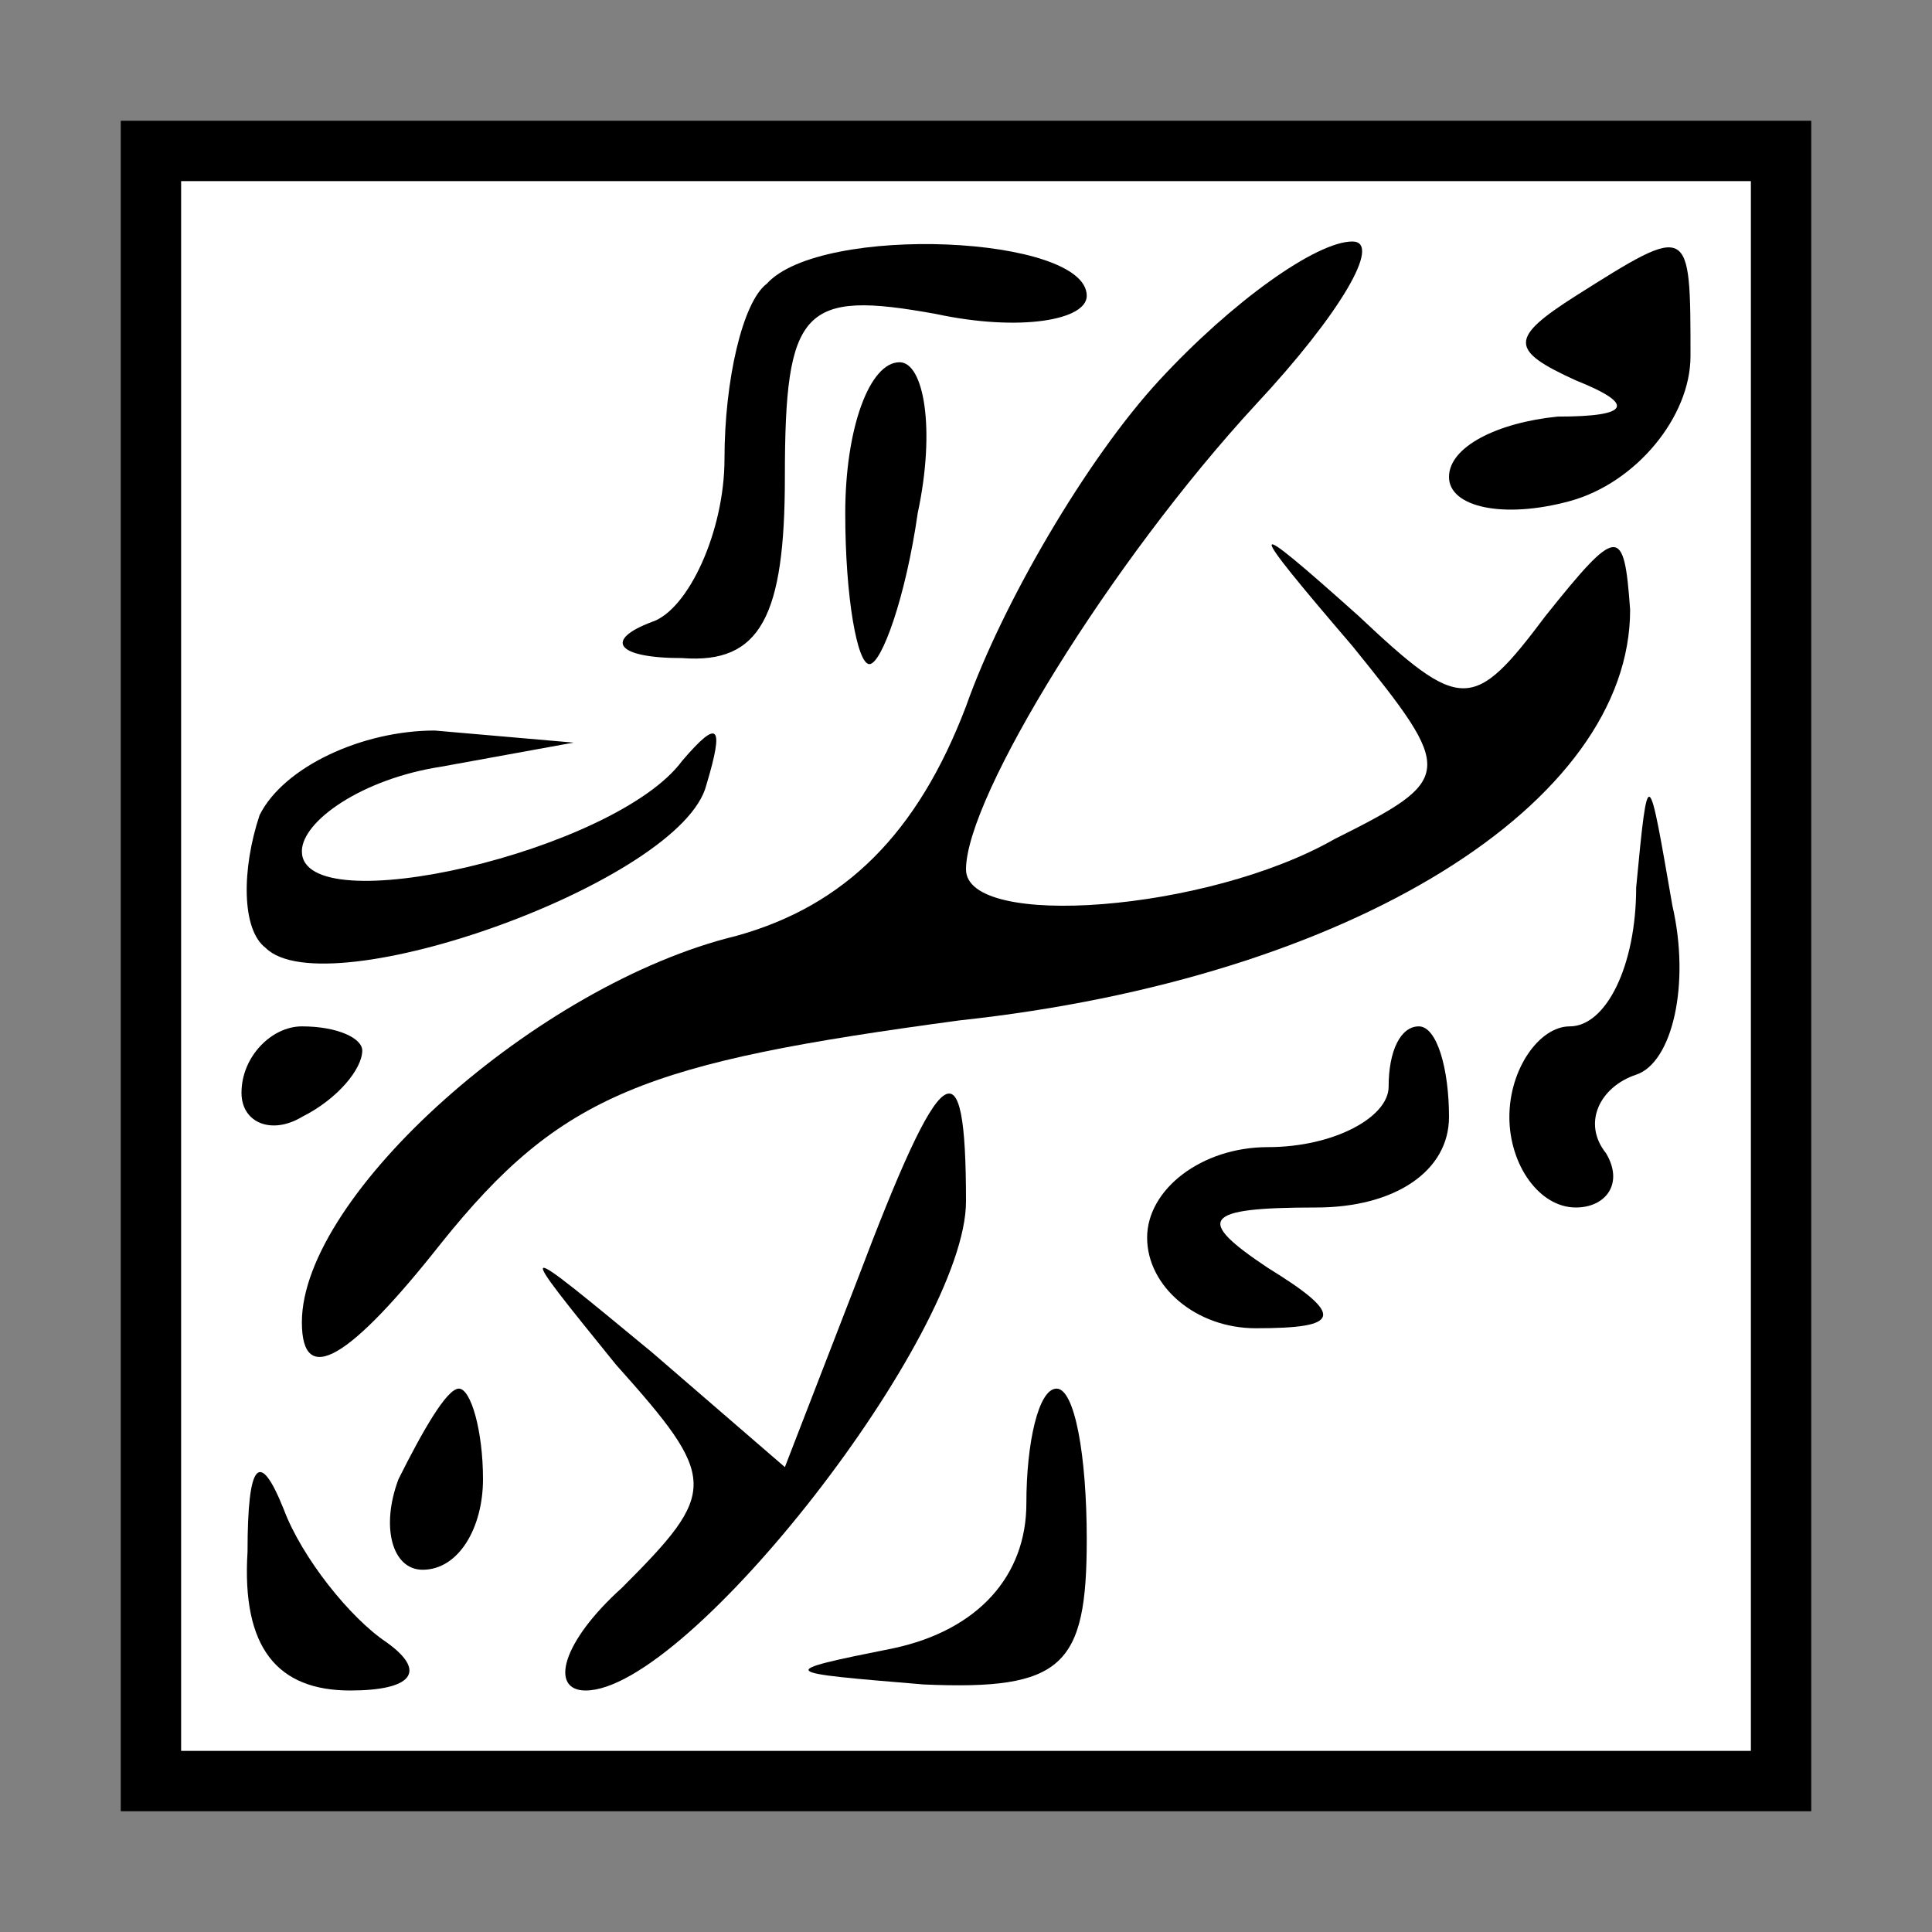 <?xml version="1.0" standalone="no"?>
<!DOCTYPE svg PUBLIC "-//W3C//DTD SVG 20010904//EN"
 "http://www.w3.org/TR/2001/REC-SVG-20010904/DTD/svg10.dtd">
<svg version="1.0" xmlns="http://www.w3.org/2000/svg"
 width="32pt" height="32pt" viewBox="0 0 32 32"
 preserveAspectRatio="xMidYMid meet">
<rect x="0" y="0" width="32" height="32" fill="#808080" stroke="none"/>
<g transform="translate(0,32) scale(0.1,-0.1)"
fill="#000000" stroke="none">
<path fill="#000000" stroke="none" d="M20 160 l0 -140 140 0 140 0 0 140 0
140 -140 0 -140 0 0 -140z"/>
<path fill="#ffffff" stroke="none" d="M290 160 l0 -130 -130 0 -130 0 0 130
0 130 130 0 130 0 0 -130z"/>
<path fill="#000000" stroke="none" d="M127 273 c-4 -3 -7 -16 -7 -29 0 -12
-6 -25 -12 -27 -8 -3 -6 -6 5 -6 13 -1 17 7 17 30 0 28 3 31 25 27 14 -3 25
-1 25 3 0 10 -44 12 -53 2z"/>
<path fill="#000000" stroke="none" d="M192 257 c-12 -13 -26 -37 -32 -54 -8
-21 -20 -33 -38 -38 -33 -8 -72 -43 -72 -64 0 -11 8 -6 23 13 20 25 34 30 86
37 65 7 111 36 111 68 -1 14 -2 14 -14 -1 -12 -16 -14 -16 -31 0 -19 17 -19
16 -1 -5 17 -21 17 -22 -3 -32 -21 -12 -61 -15 -61 -5 0 12 24 51 48 77 14 15
21 27 16 27 -6 0 -20 -10 -32 -23z"/>
<path fill="#000000" stroke="none" d="M261 271 c-11 -7 -11 -9 0 -14 10 -4 9
-6 -3 -6 -10 -1 -18 -5 -18 -10 0 -5 9 -7 20 -4 11 3 20 14 20 24 0 22 0 22
-19 10z"/>
<path fill="#000000" stroke="none" d="M140 235 c0 -14 2 -25 4 -25 2 0 6 11
8 25 3 14 1 25 -3 25 -5 0 -9 -11 -9 -25z"/>
<path fill="#000000" stroke="none" d="M43 185 c-3 -9 -3 -19 1 -22 10 -10 69
11 73 27 3 10 2 11 -4 4 -11 -15 -63 -27 -63 -15 0 5 10 12 23 14 l22 4 -23 2
c-12 0 -25 -6 -29 -14z"/>
<path fill="#000000" stroke="none" d="M271 173 c0 -13 -5 -23 -11 -23 -5 0
-10 -7 -10 -15 0 -8 5 -15 11 -15 5 0 8 4 5 9 -4 5 -1 11 5 13 6 2 9 15 6 28
-4 23 -4 24 -6 3z"/>
<path fill="#000000" stroke="none" d="M40 139 c0 -5 5 -7 10 -4 6 3 10 8 10
11 0 2 -4 4 -10 4 -5 0 -10 -5 -10 -11z"/>
<path fill="#000000" stroke="none" d="M230 140 c0 -5 -9 -10 -20 -10 -11 0
-20 -7 -20 -15 0 -8 8 -15 18 -15 14 0 15 2 2 10 -12 8 -11 10 8 10 13 0 22 6
22 15 0 8 -2 15 -5 15 -3 0 -5 -4 -5 -10z"/>
<path fill="#000000" stroke="none" d="M142 108 l-12 -31 -22 19 c-23 19 -23
19 -6 -2 17 -19 17 -21 1 -37 -10 -9 -12 -17 -6 -17 17 0 63 59 63 81 0 27 -4
24 -18 -13z"/>
<path fill="#000000" stroke="none" d="M66 75 c-3 -8 -1 -15 4 -15 6 0 10 7
10 15 0 8 -2 15 -4 15 -2 0 -6 -7 -10 -15z"/>
<path fill="#000000" stroke="none" d="M170 71 c0 -12 -8 -21 -22 -24 -20 -4
-19 -4 5 -6 23 -1 27 3 27 24 0 14 -2 25 -5 25 -3 0 -5 -9 -5 -19z"/>
<path fill="#000000" stroke="none" d="M41 63 c-1 -16 5 -23 17 -23 10 0 13 3
6 8 -6 4 -14 14 -17 22 -4 10 -6 8 -6 -7z"/>
</g>
</svg>
